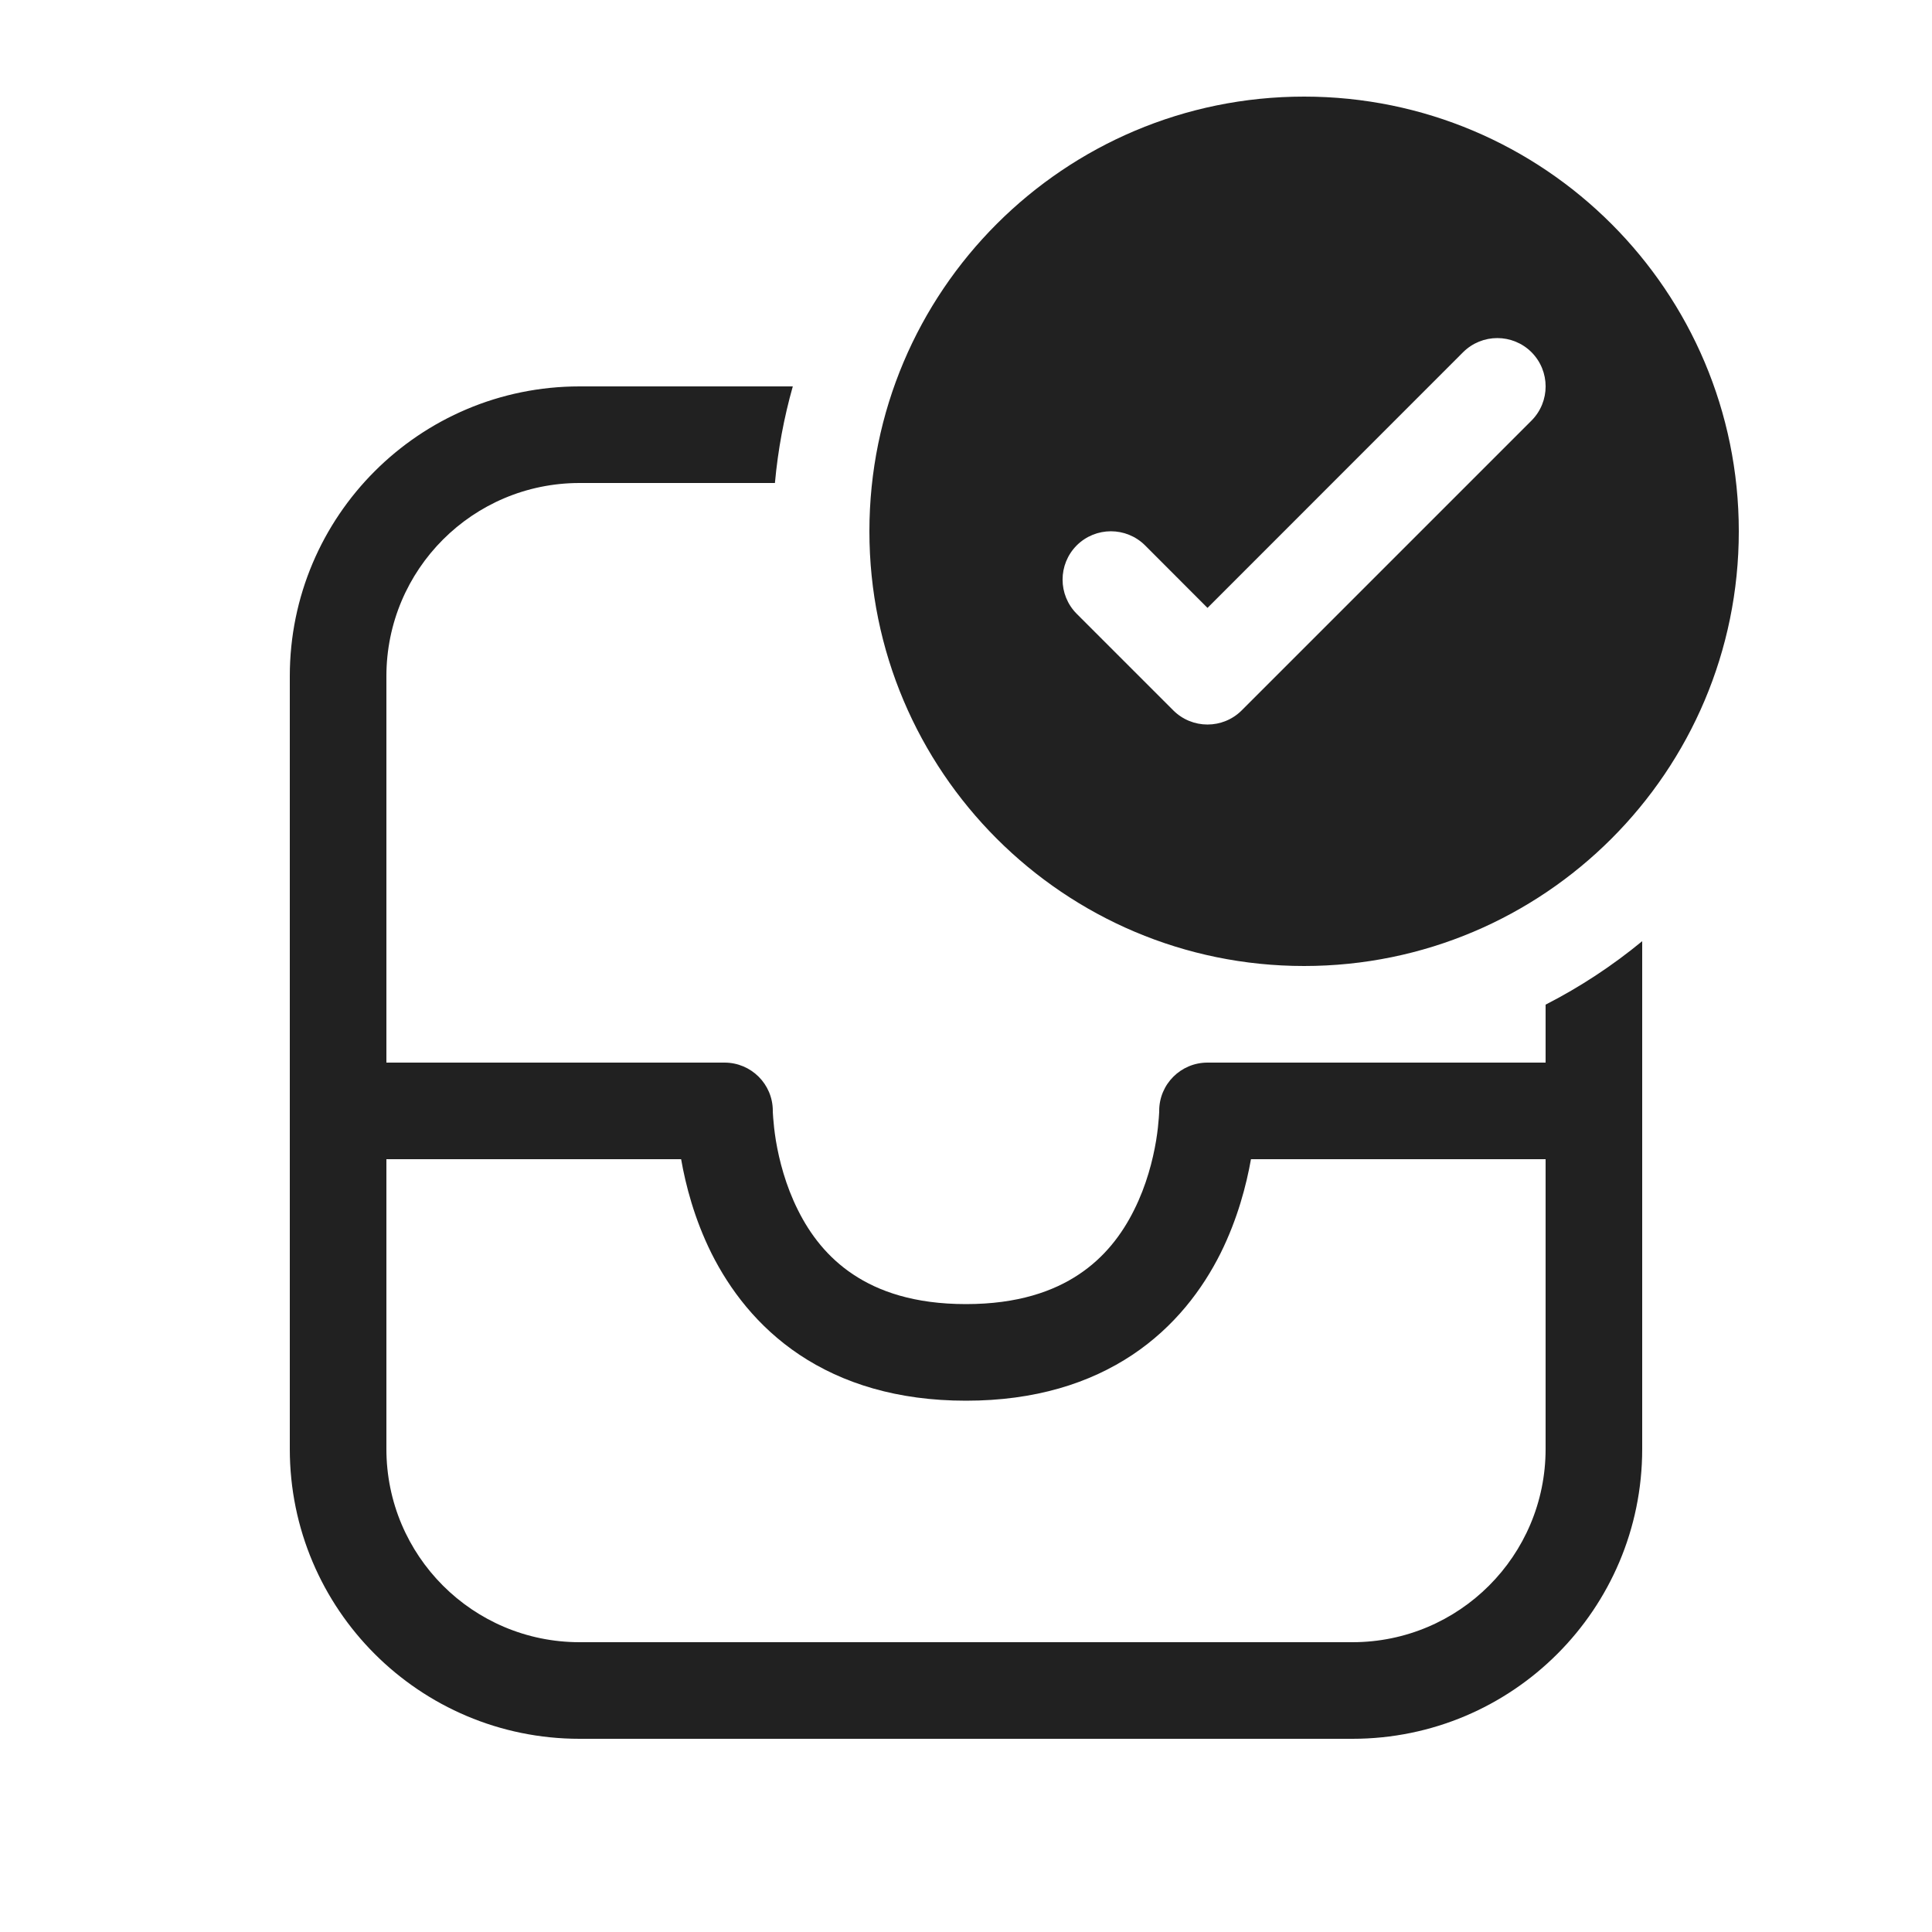 <svg width="20" height="20" viewBox="0 0 20 20" fill="none" xmlns="http://www.w3.org/2000/svg">
<path d="M18 5.5C18 7.985 15.985 10 13.5 10C11.015 10 9 7.985 9 5.5C9 3.015 11.015 1 13.5 1C15.985 1 18 3.015 18 5.5ZM15.146 3.646L12.5 6.293L11.854 5.646C11.658 5.451 11.342 5.451 11.146 5.646C10.951 5.842 10.951 6.158 11.146 6.354L12.146 7.354C12.342 7.549 12.658 7.549 12.854 7.354L15.854 4.354C16.049 4.158 16.049 3.842 15.854 3.646C15.658 3.451 15.342 3.451 15.146 3.646ZM8.022 5H6C4.895 5 4 5.895 4 7V11H7.5C7.776 11 8 11.223 8 11.499L8 11.511C8.001 11.524 8.002 11.544 8.004 11.572C8.008 11.627 8.016 11.709 8.032 11.808C8.066 12.01 8.132 12.271 8.26 12.526C8.386 12.78 8.568 13.018 8.832 13.193C9.093 13.367 9.462 13.5 10 13.5C10.537 13.5 10.907 13.367 11.168 13.193C11.432 13.018 11.614 12.78 11.74 12.526C11.868 12.271 11.934 12.01 11.968 11.808C11.984 11.709 11.992 11.627 11.996 11.572C11.998 11.544 11.999 11.524 12 11.511L12 11.499C12 11.223 12.224 11 12.5 11H16V10.4C16.358 10.217 16.693 9.996 17 9.743V15C17 16.657 15.657 18 14 18H6C4.343 18 3 16.657 3 15V7C3 5.343 4.343 4 6 4H8.207C8.116 4.322 8.053 4.657 8.022 5ZM7.051 12H4V15C4 16.105 4.895 17 6 17H14C15.105 17 16 16.105 16 15V12H12.95C12.903 12.264 12.813 12.616 12.635 12.974C12.449 13.345 12.162 13.732 11.723 14.025C11.28 14.32 10.713 14.5 10 14.5C9.288 14.5 8.72 14.32 8.277 14.025C7.838 13.732 7.551 13.345 7.365 12.974C7.187 12.616 7.097 12.264 7.051 12Z" fill="#212121"/>
</svg>
